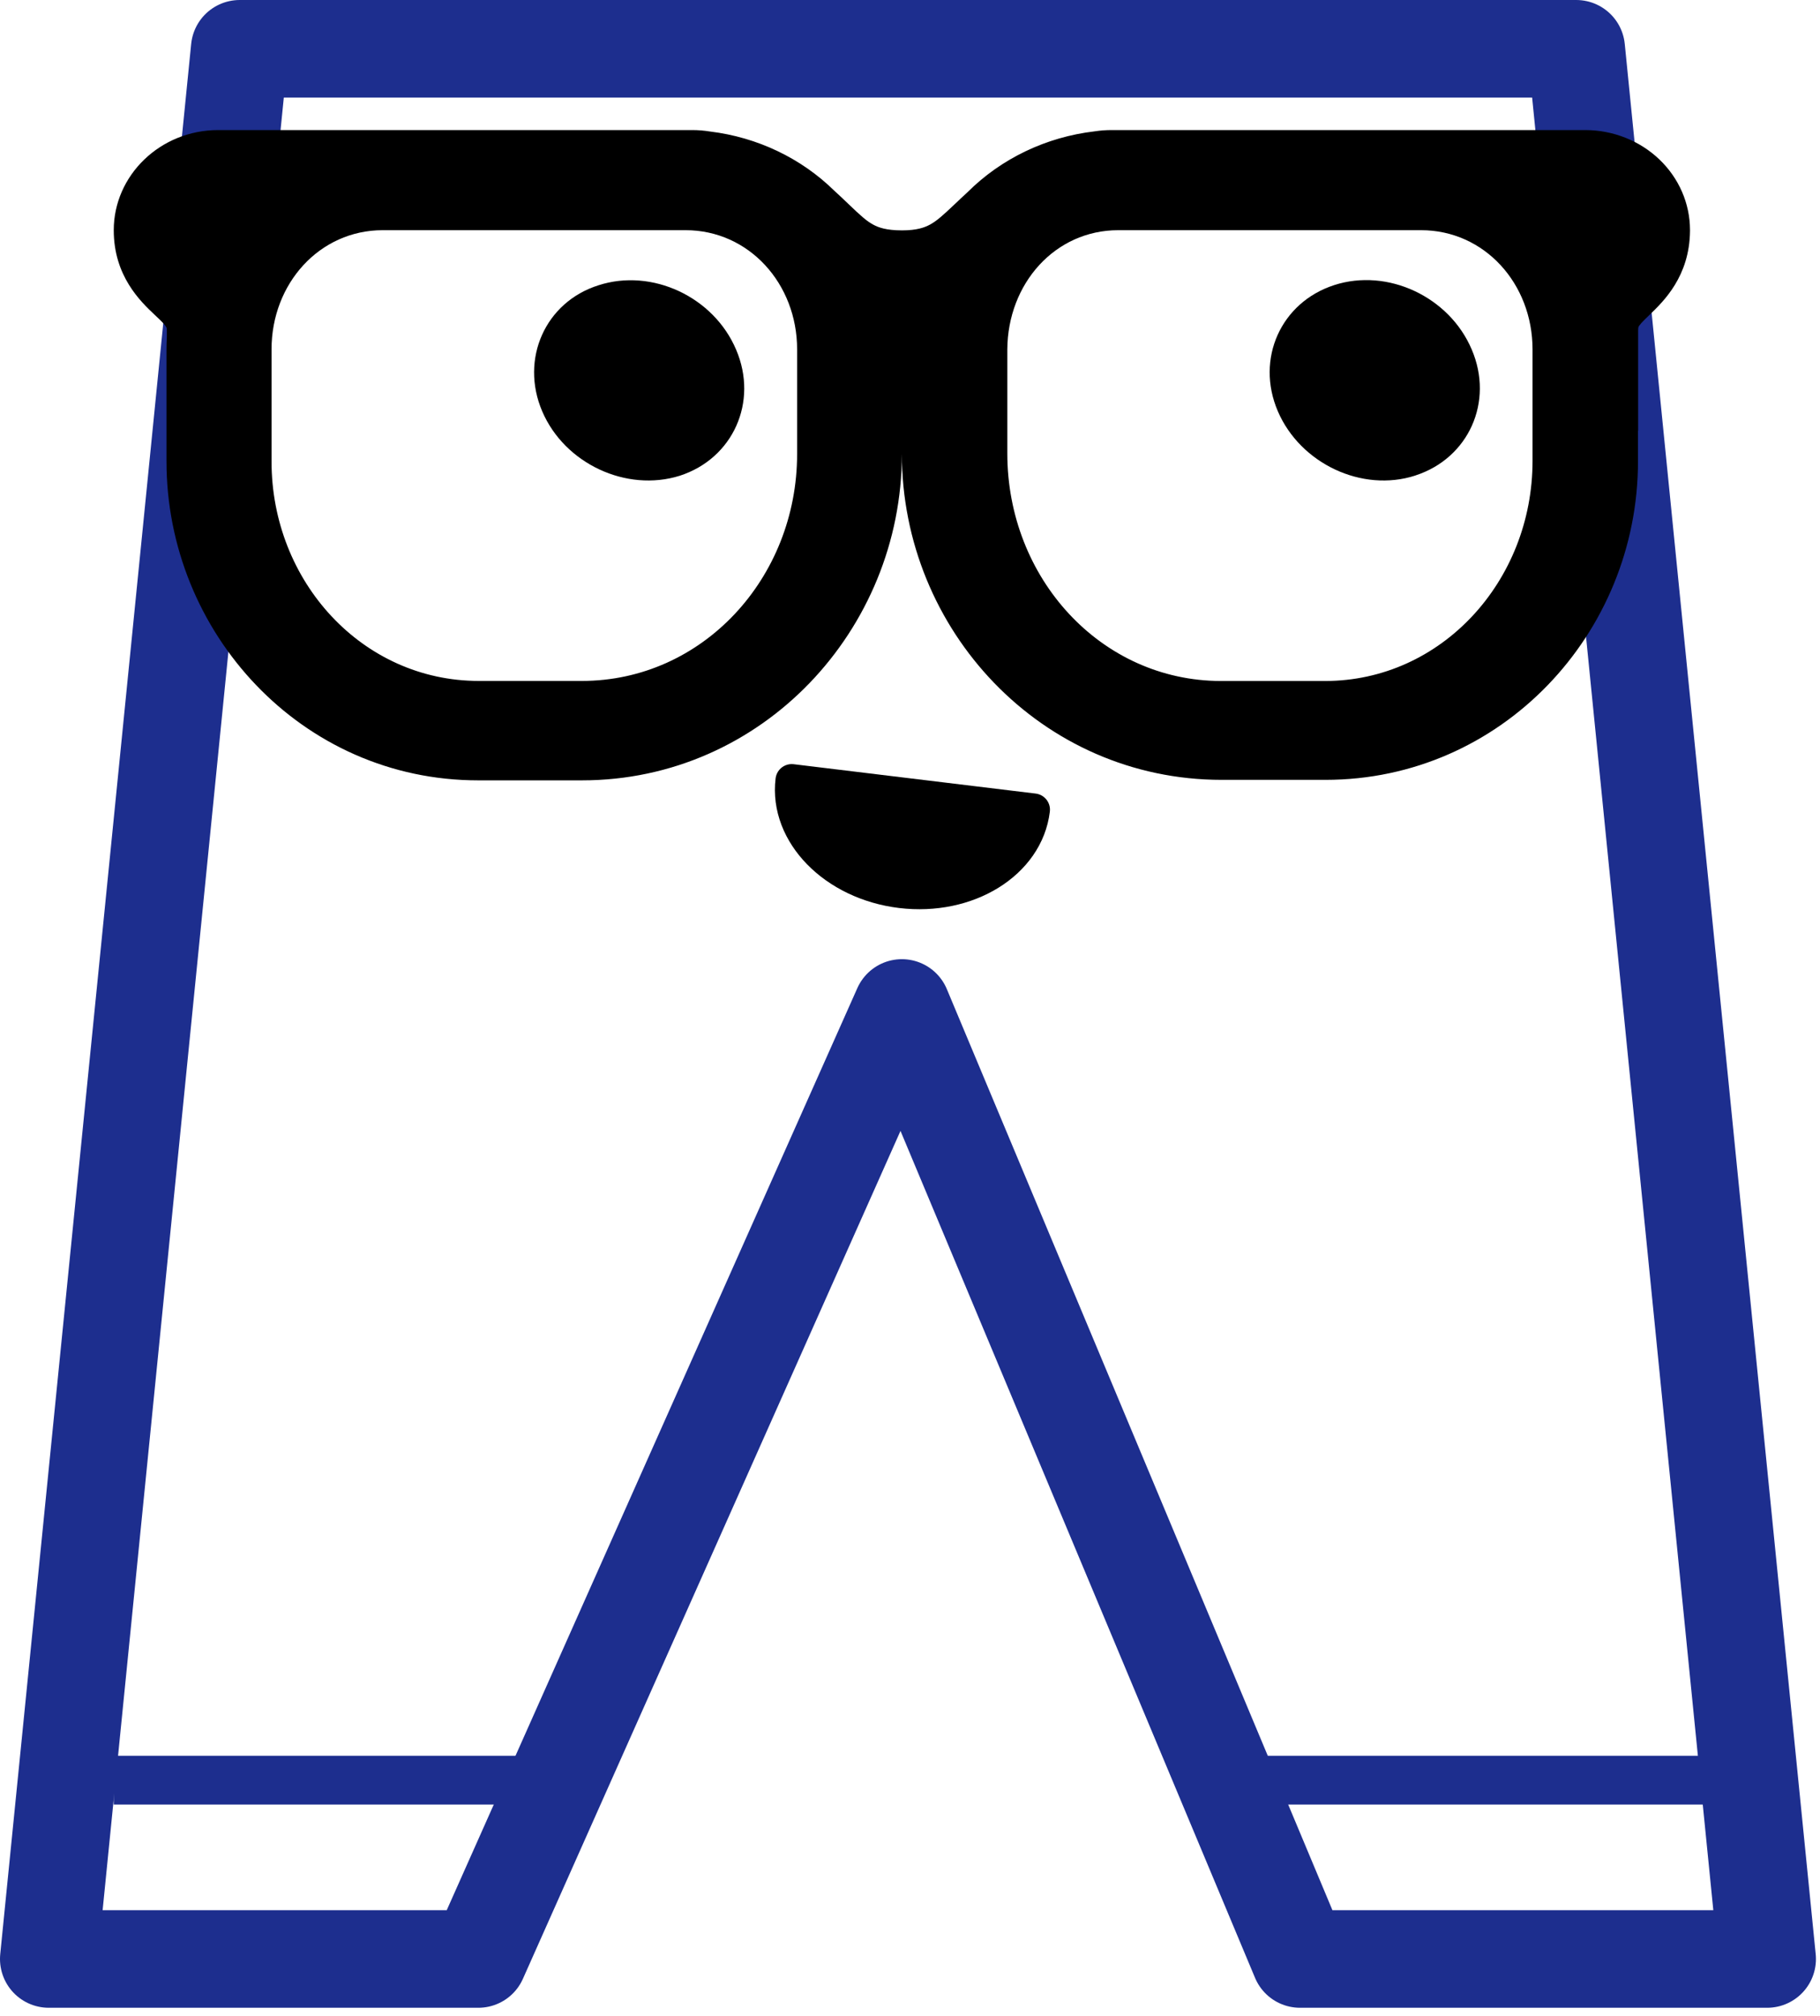 <svg width="112" height="124" viewBox="0 0 112 124" fill="none" xmlns="http://www.w3.org/2000/svg">
<path d="M108.75 120.5H80L55.5 62L29.438 120.5H3L14.75 3H97L108.75 120.5Z" stroke="#1D2E8E" stroke-width="6" stroke-linecap="round" stroke-linejoin="round"/>
<path d="M55.445 54.859C51.333 54.361 48.323 51.289 48.722 48L63.613 49.806C63.214 53.096 59.557 55.358 55.445 54.859Z" fill="black" stroke="black" stroke-width="2" stroke-linecap="round" stroke-linejoin="round"/>
<line x1="7" y1="109.5" x2="33" y2="109.5" stroke="#1D2E8E" stroke-width="3"/>
<line x1="77" y1="109.5" x2="109" y2="109.5" stroke="#1D2E8E" stroke-width="3"/>
<path d="M87.099 29.248C90.378 28.188 91.946 24.712 90.566 21.494C89.185 18.245 85.382 16.474 82.104 17.537C78.825 18.599 77.254 22.073 78.635 25.294C80.015 28.512 83.817 30.313 87.096 29.251M45.299 21.506C46.676 24.724 45.111 28.201 41.833 29.263C38.551 30.292 34.748 28.524 33.368 25.303C31.99 22.085 33.555 18.578 36.834 17.546C40.116 16.484 43.918 18.254 45.299 21.506Z" fill="black"/>
<path d="M100.799 28.385V26.488H100.809V20.317C100.809 20.191 100.825 20.133 100.828 20.117L100.854 20.062L101.019 19.856C101.129 19.739 101.255 19.612 101.468 19.409L101.53 19.348C102.377 18.531 103.974 16.995 104 14.214V14.14C103.997 12.515 103.319 10.956 102.113 9.805C100.908 8.655 99.273 8.006 97.566 8H68.401C68.047 8 67.699 8.027 67.357 8.08C64.381 8.429 61.623 9.748 59.551 11.812C59.267 12.071 59.002 12.323 58.775 12.539L58.762 12.551C58.022 13.253 57.65 13.586 57.233 13.814C56.91 13.989 56.434 14.171 55.51 14.171C54.523 14.171 54.045 13.986 53.741 13.82C53.337 13.604 52.975 13.281 52.218 12.554L52.202 12.539C51.953 12.302 51.662 12.019 51.339 11.729C49.297 9.725 46.6 8.442 43.692 8.089C43.331 8.03 42.965 8 42.599 8H13.434C9.845 8 7 10.802 7 14.156V14.159C7 16.983 8.649 18.544 9.516 19.363L9.58 19.424C9.8 19.631 9.933 19.757 10.046 19.88C10.123 19.962 10.19 20.052 10.246 20.148C10.264 20.211 10.27 20.277 10.266 20.342V20.733C10.253 20.985 10.246 21.236 10.246 21.488V28.385C10.246 38.911 18.556 48.001 29.43 48.001H35.809C46.899 48.001 55.5 38.748 55.5 27.924C55.5 38.748 64.081 47.97 75.181 47.97H81.567C92.392 47.97 100.799 38.969 100.799 28.385ZM94.31 28.355C94.31 35.745 88.7 41.889 81.538 41.889H75.149C67.745 41.889 61.989 35.56 61.989 27.893V21.488C62.015 17.454 64.912 14.159 68.821 14.159H87.445C91.358 14.159 94.31 17.454 94.31 21.488V28.355ZM35.809 41.885H29.459C22.303 41.885 16.71 35.776 16.71 28.385V21.488C16.71 17.454 19.652 14.159 23.555 14.159H42.188C46.094 14.159 49.053 17.454 49.053 21.488V27.924C49.053 35.56 43.233 41.885 35.809 41.885Z" fill="black"/>
</svg>
